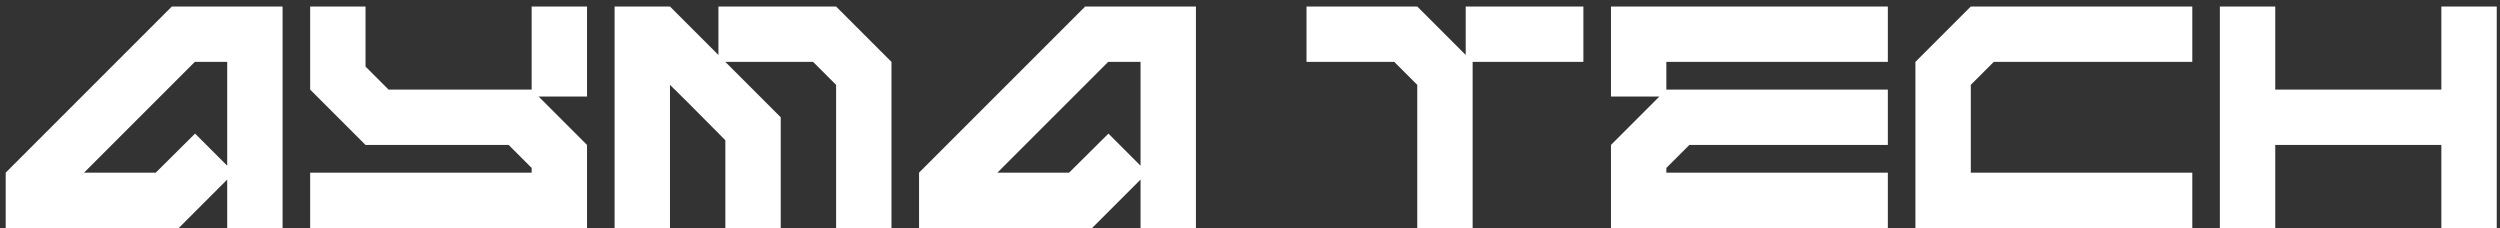 <svg width="307" height="28" viewBox="0 0 307 28" fill="none" xmlns="http://www.w3.org/2000/svg">
<rect x="0" y="0" width="307" height="28" fill="#333333" stroke="none"/>
<path d="M21.1 0.8H34.7V28H27.9V22.05L21.95 28H0.7V21.2L21.1 0.8ZM27.9 20.35V7.6H23.922L10.322 21.2H19.128L23.956 16.406L27.9 20.35ZM65.287 0.8H72.087V11.85H66.137L72.087 17.8V28H38.087V21.2H65.287V20.622L62.465 17.8H44.887L38.087 11V0.8H44.887V8.178L47.709 11H65.287V0.8ZM102.673 0.8L109.473 7.6V28H102.673V10.422L99.851 7.6H89.073L95.873 14.4V28H89.073V17.222L84.279 12.394L82.273 10.422V28H75.473V0.8H82.273L88.223 6.75V0.8H102.673ZM133.26 0.8H146.86V28H140.06V22.05L134.11 28H112.86V21.2L133.26 0.8ZM140.06 20.35V7.6H136.082L122.482 21.2H131.288L136.116 16.406L140.06 20.35ZM179.99 0.8H194.44V7.6H180.84V28H174.04V10.422L171.218 7.6H160.44V0.8H174.04L179.99 6.75V0.8ZM197.827 0.8H231.827V7.6H204.627V11H231.827V17.8H207.449L204.627 20.622V21.2H231.827V28H197.827V17.8L203.777 11.85H197.827V0.8ZM242.014 10.422V21.2H269.214V28H235.214V7.6L242.014 0.8H269.214V7.6H244.836L242.014 10.422ZM299.8 0.8H306.6V28H299.8V17.8H279.4V28H272.6V0.8H279.4V11H299.8V0.8Z" fill="white"/>
</svg>
